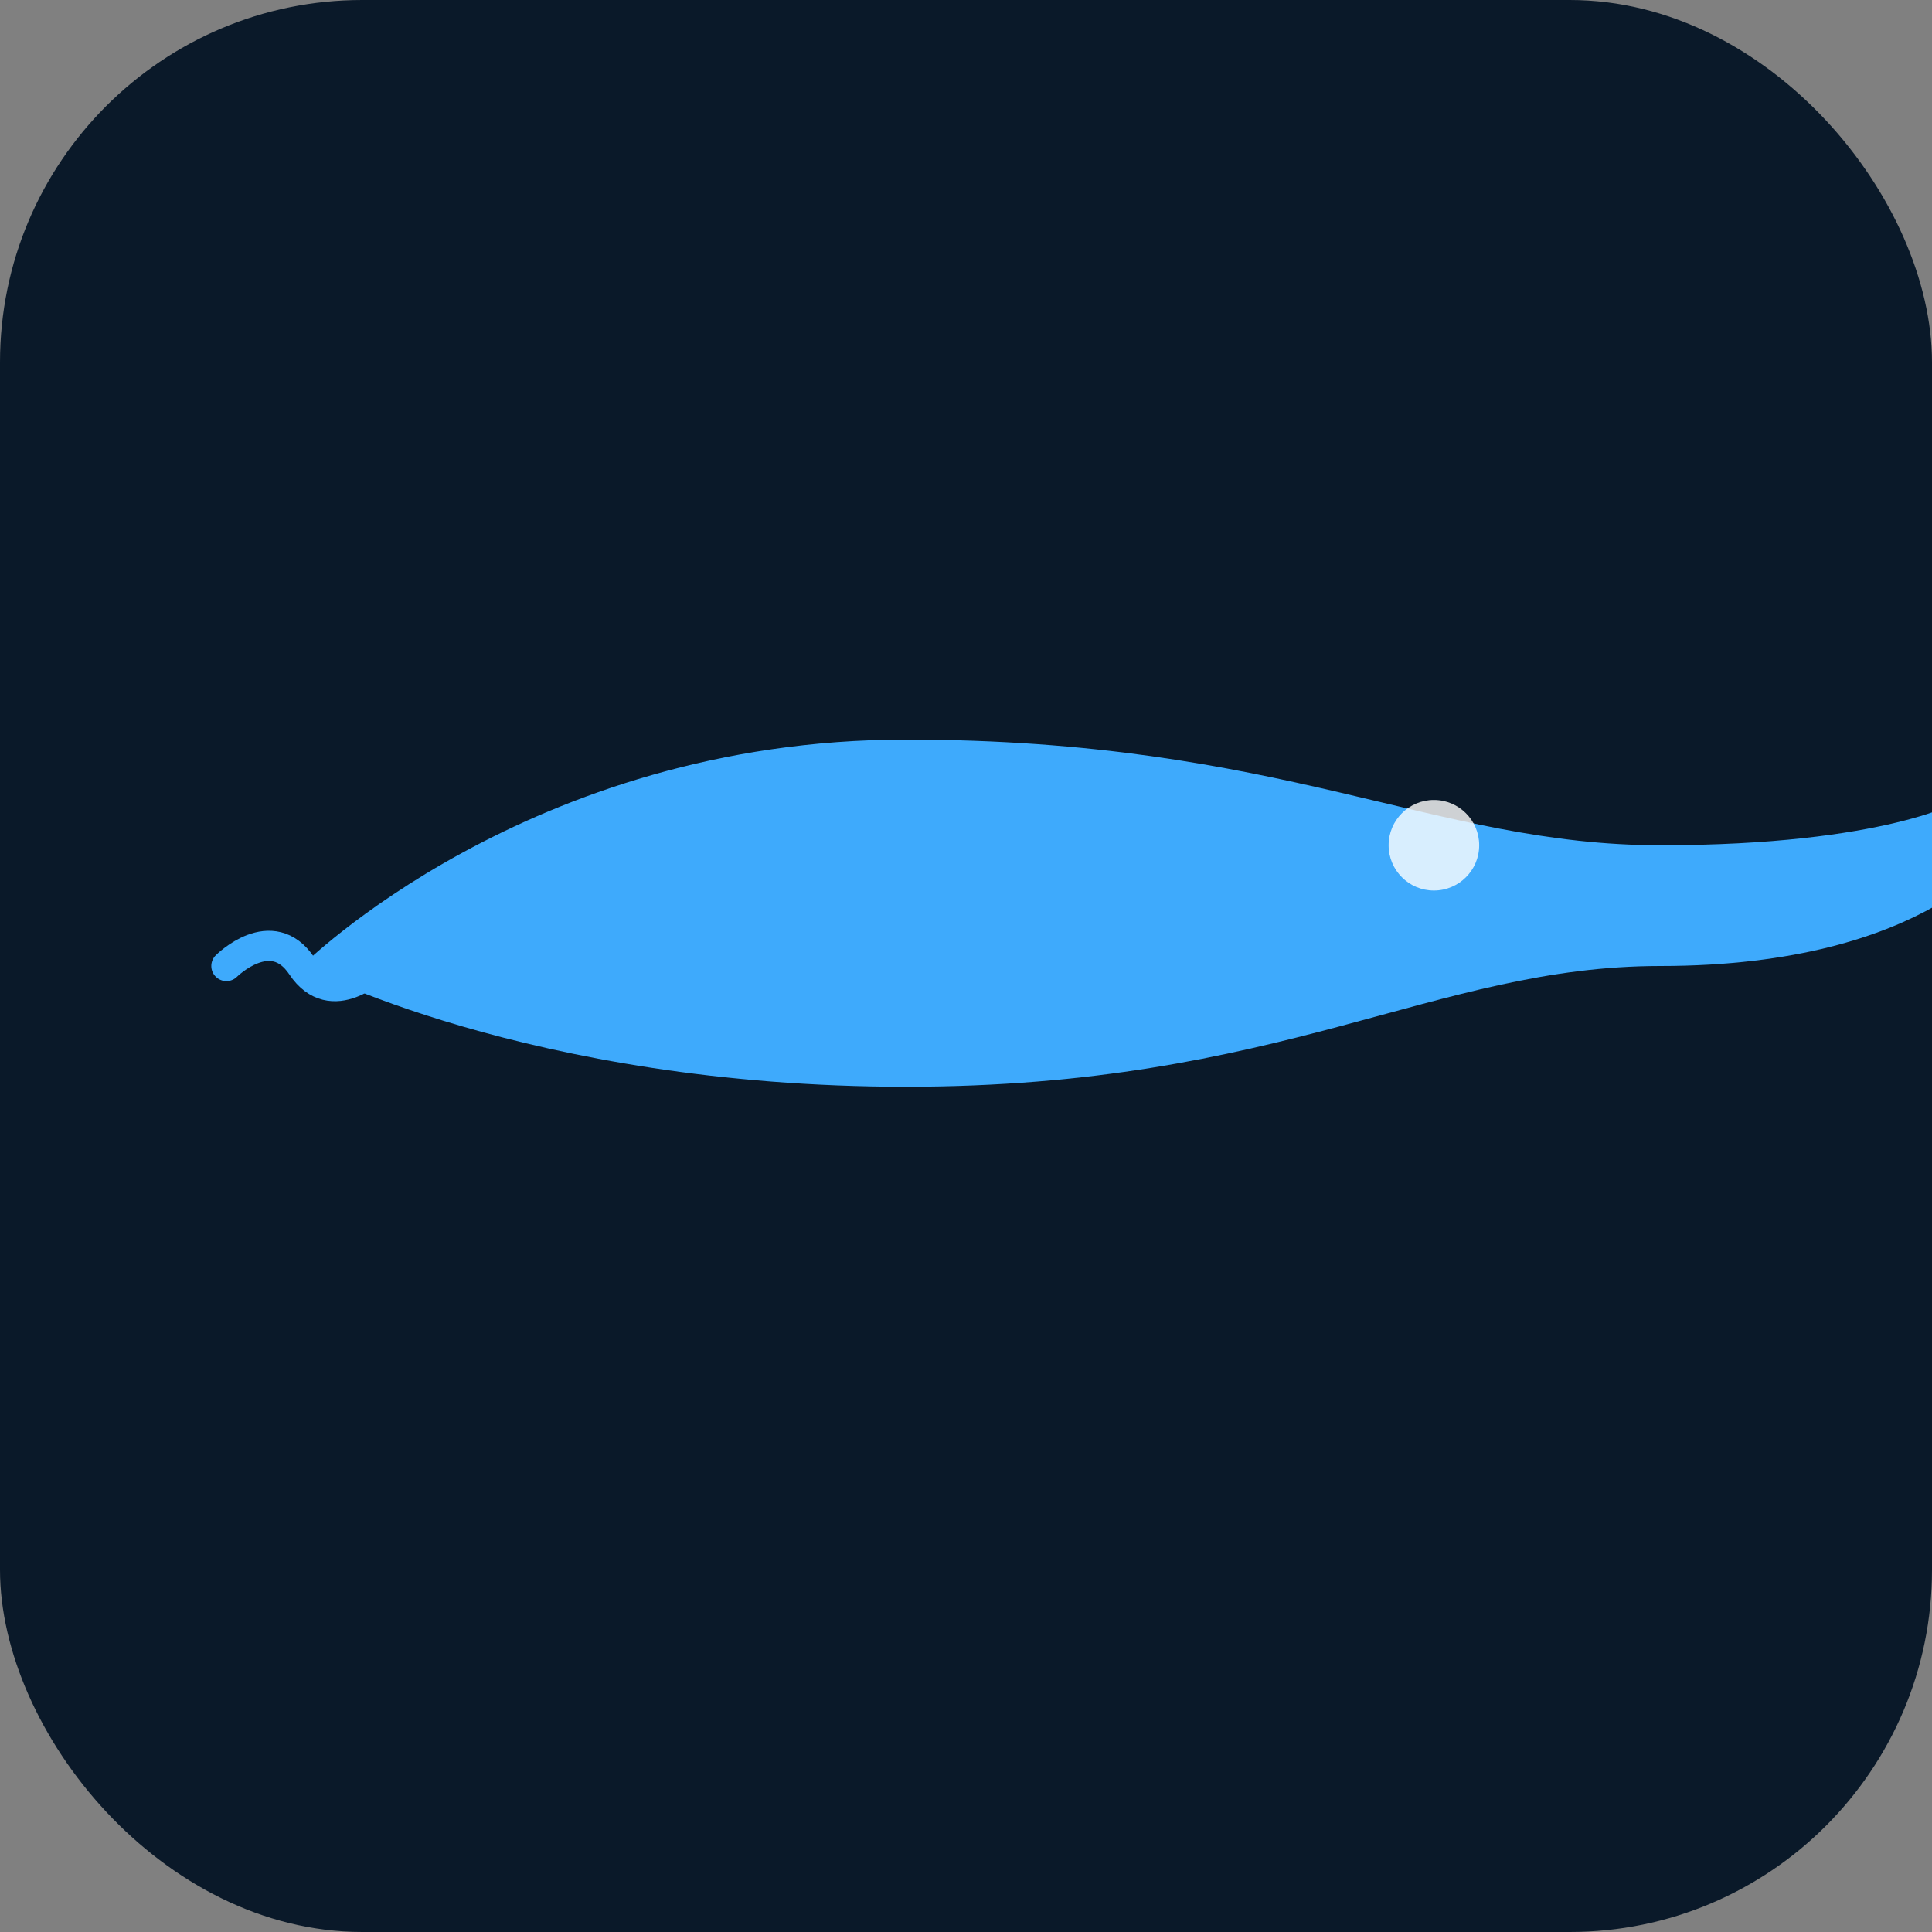 <svg width="128" height="128" viewBox="0 0 128 128" fill="none" xmlns="http://www.w3.org/2000/svg">
  <rect x="0" y="0" width="128" height="128" fill="#808080" stroke="none"/>
  <rect width="128" height="128" rx="24" fill="#0a1929"/>
  <path d="M20 64C20 64 35 49 60 49C85 49 95 56 110 56C125 56 130 53 130 53L133 56C133 56 128 64 110 64C95 64 85 72 60 72C35 72 20 64 20 64Z" fill="#3eaafc"/>
  <circle cx="95" cy="56" r="3" fill="#ffffff" opacity="0.8"/>
  <path d="M15 64C15 64 18 61 20 64C22 67 25 64 25 64" stroke="#3eaafc" stroke-width="2" stroke-linecap="round"/>
</svg>